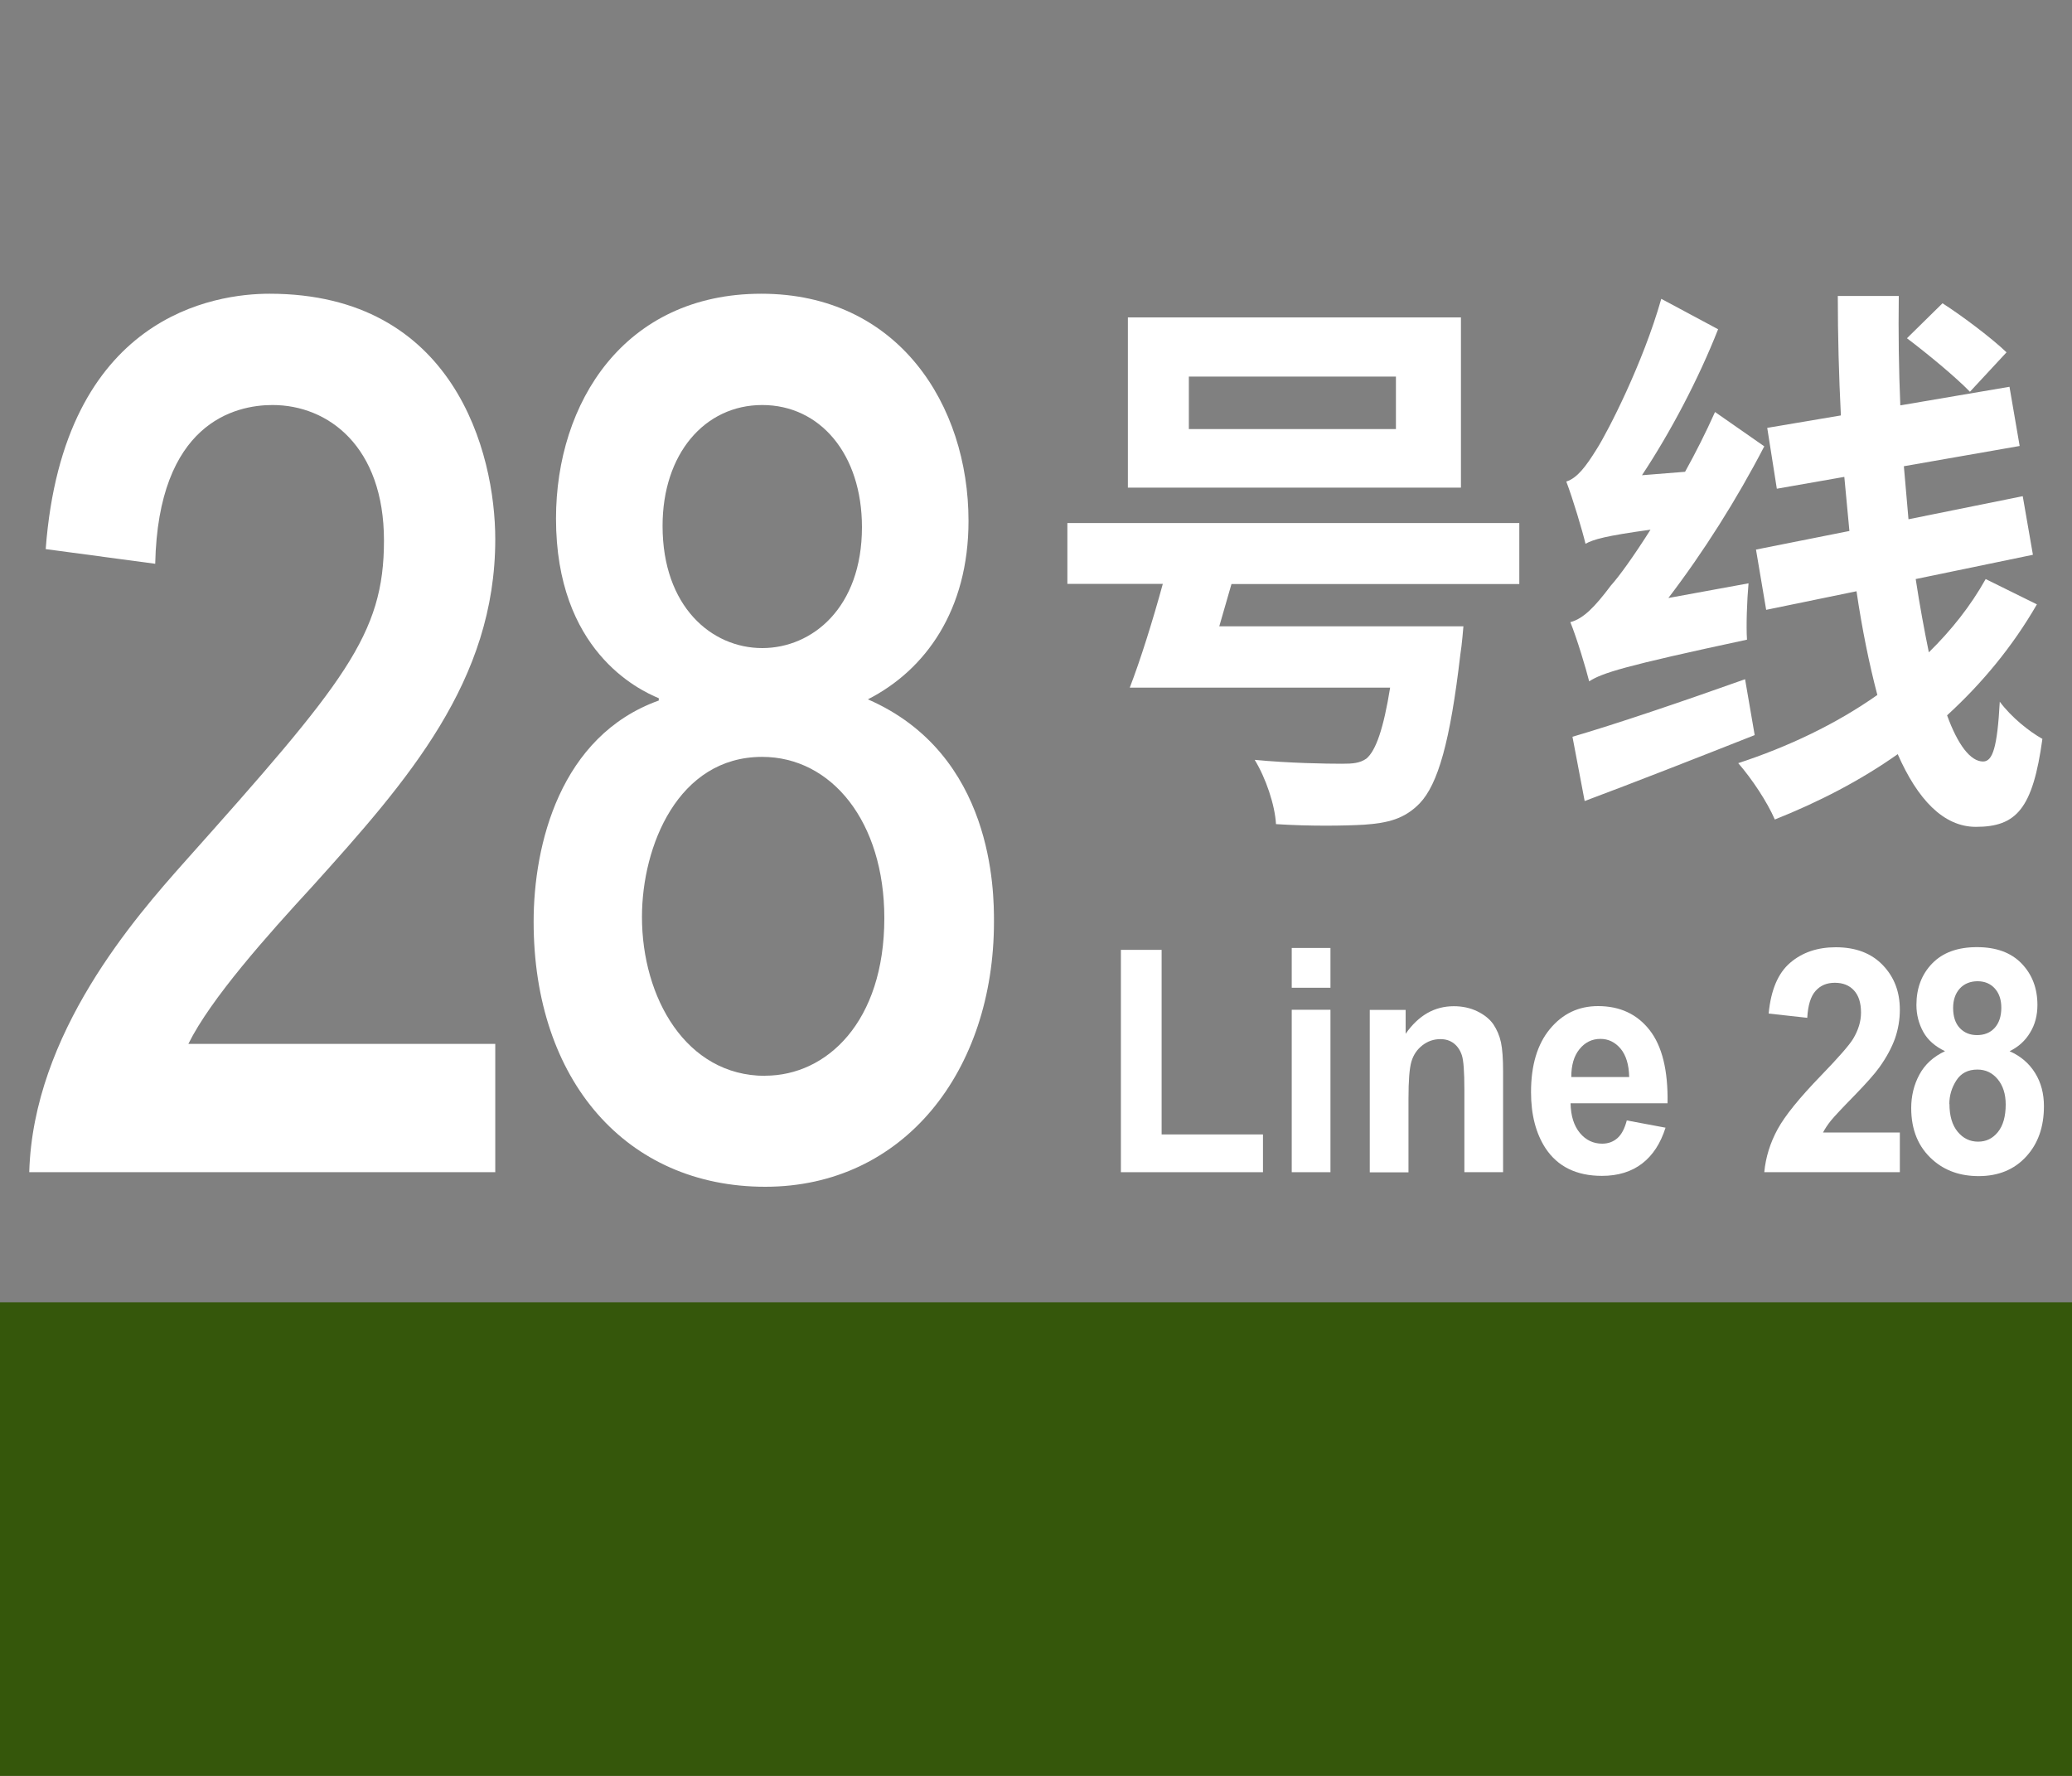 <?xml version="1.0" encoding="UTF-8"?>
<svg xmlns="http://www.w3.org/2000/svg" viewBox="0 0 175 150">
  <rect x="0" y="0" width="175" height="150" fill="#808080" stroke="none"/>
  <g id="a">
    <g>
      <g>
        <path d="M128.32,44.19v5.14h-24.31l-1.03,3.57h20.62s-.13,1.62-.26,2.38c-.86,7.38-1.89,10.95-3.43,12.57-1.29,1.33-2.7,1.67-4.72,1.81-1.63.09-4.46.14-7.42-.05-.09-1.62-.86-3.9-1.8-5.43,2.87.28,6.05.33,7.37.33.94,0,1.5-.05,2.06-.43.81-.67,1.46-2.57,2.01-6h-21.99c.9-2.33,1.93-5.62,2.79-8.76h-8.06v-5.14h38.16ZM123.39,26.81v14.38h-28.13v-14.38h28.13ZM100.41,36.24h17.49v-4.43h-17.49v4.43Z" style="fill: #fff;"/>
        <path d="M132.3,40.67c.9-.29,1.63-1.24,2.57-2.76.94-1.48,3.9-7.24,5.44-12.67l4.8,2.57c-1.67,4.24-4.03,8.71-6.43,12.33l3.64-.29c.9-1.62,1.76-3.33,2.53-5.05l4.16,2.9c-2.32,4.48-5.15,8.95-8.1,12.81l6.77-1.24c-.13,1.43-.21,3.62-.13,4.76-10.46,2.24-12.22,2.81-13.33,3.52-.26-1.05-1.03-3.62-1.59-5,1.12-.29,2.1-1.33,3.43-3.1.69-.76,1.93-2.48,3.34-4.71-3.77.52-4.8.81-5.49,1.19-.26-1.1-1.07-3.81-1.63-5.28ZM147.39,57.38l.81,4.71c-4.93,1.95-10.16,4-14.36,5.57l-1.03-5.43c3.6-1.05,9.22-2.95,14.58-4.86ZM172.04,51.04c-2.06,3.57-4.63,6.67-7.59,9.38.9,2.48,1.97,3.9,3.04,3.9.81,0,1.2-1.19,1.41-5.05.99,1.33,2.49,2.52,3.6,3.14-.81,5.9-2.19,7.43-5.62,7.43-2.74,0-4.93-2.33-6.6-6.14-3.17,2.24-6.69,4.05-10.38,5.52-.64-1.48-1.93-3.43-3.09-4.76,4.2-1.38,8.23-3.28,11.75-5.76-.69-2.62-1.29-5.57-1.76-8.76l-7.63,1.57-.86-5.09,7.89-1.57-.43-4.57-5.7,1-.81-5.14,6.22-1.05c-.17-3.33-.26-6.76-.26-10.09h5.15c-.04,3.1,0,6.19.13,9.24l9.22-1.57.86,5-9.78,1.71.39,4.48,9.65-1.95.86,4.95-9.9,2.05c.34,2.24.73,4.33,1.11,6.19,1.89-1.86,3.52-3.9,4.8-6.19l4.33,2.14ZM164.07,25.62c1.71,1.1,4.16,2.95,5.4,4.14l-3.09,3.33c-1.2-1.24-3.56-3.19-5.32-4.52l3-2.95Z" style="fill: #fff;"/>
      </g>
      <g>
        <path d="M94.67,99.01v-18.78h3.44v15.59h8.56v3.19h-12Z" style="fill: #fff;"/>
        <path d="M109.1,83.43v-3.36h3.27v3.36h-3.27ZM109.1,99.01v-13.72h3.27v13.72h-3.27Z" style="fill: #fff;"/>
        <path d="M126.95,99.01h-3.27v-7c0-1.48-.07-2.44-.21-2.87-.14-.43-.37-.77-.68-1.01-.31-.24-.69-.36-1.13-.36-.56,0-1.07.17-1.52.52s-.76.8-.93,1.37c-.17.57-.25,1.62-.25,3.15v6.21h-3.27v-13.72h3.03v2.02c1.08-1.55,2.43-2.33,4.07-2.33.72,0,1.38.14,1.98.43.6.29,1.05.66,1.36,1.1.3.45.52.96.64,1.52s.18,1.38.18,2.44v8.53Z" style="fill: #fff;"/>
        <path d="M137.41,94.64l3.26.61c-.42,1.33-1.08,2.34-1.98,3.03-.9.69-2.03,1.04-3.39,1.04-2.15,0-3.74-.78-4.77-2.34-.81-1.25-1.22-2.82-1.22-4.73,0-2.27.53-4.05,1.6-5.34,1.07-1.29,2.42-1.93,4.06-1.93,1.84,0,3.29.67,4.35,2.02,1.06,1.35,1.57,3.41,1.52,6.19h-8.19c.02,1.08.29,1.91.79,2.51.5.6,1.13.9,1.88.9.51,0,.94-.16,1.29-.47.35-.31.61-.81.79-1.5ZM137.6,90.97c-.02-1.05-.27-1.85-.73-2.4-.47-.55-1.03-.82-1.7-.82-.71,0-1.3.29-1.77.87s-.69,1.36-.69,2.35h4.88Z" style="fill: #fff;"/>
        <path d="M160.46,95.64v3.37h-11.45c.12-1.27.5-2.48,1.12-3.62.62-1.14,1.84-2.65,3.67-4.54,1.47-1.52,2.38-2.56,2.71-3.1.45-.75.67-1.49.67-2.22,0-.81-.19-1.43-.59-1.87-.39-.43-.93-.65-1.62-.65s-1.22.23-1.63.69-.64,1.21-.7,2.27l-3.26-.36c.19-2,.8-3.43,1.83-4.3,1.02-.87,2.3-1.3,3.84-1.3,1.68,0,3,.5,3.97,1.51s1.44,2.26,1.44,3.76c0,.85-.14,1.66-.41,2.44-.28.77-.71,1.58-1.31,2.42-.4.56-1.11,1.36-2.14,2.42-1.03,1.05-1.68,1.75-1.96,2.09-.27.34-.5.68-.67,1.01h6.49Z" style="fill: #fff;"/>
        <path d="M164.28,88.79c-.84-.4-1.46-.94-1.84-1.63-.38-.69-.58-1.45-.58-2.28,0-1.41.44-2.58,1.33-3.5s2.15-1.38,3.78-1.38,2.88.46,3.77,1.38c.89.92,1.34,2.09,1.34,3.5,0,.88-.2,1.66-.62,2.34-.41.69-.99,1.21-1.73,1.57.95.42,1.66,1.04,2.16,1.85s.74,1.74.74,2.8c0,1.75-.5,3.17-1.51,4.26-1,1.09-2.34,1.64-4,1.64-1.55,0-2.84-.45-3.87-1.36-1.22-1.07-1.83-2.53-1.83-4.39,0-1.02.23-1.97.69-2.82.46-.86,1.18-1.52,2.16-1.98ZM164.65,93.25c0,1,.23,1.78.69,2.34s1.04.84,1.73.84,1.23-.27,1.67-.81c.44-.54.66-1.32.66-2.33,0-.89-.23-1.6-.68-2.14-.45-.54-1.02-.81-1.71-.81-.8,0-1.39.31-1.78.92s-.59,1.27-.59,1.99ZM164.96,85.13c0,.72.18,1.29.55,1.69.37.4.86.61,1.47.61s1.12-.2,1.49-.61c.37-.41.56-.98.56-1.7,0-.68-.18-1.22-.55-1.63-.37-.41-.86-.61-1.46-.61s-1.13.21-1.5.62-.56.96-.56,1.64Z" style="fill: #fff;"/>
      </g>
      <g>
        <path d="M41.84,99.01H2.47c.33-11.76,9-21.57,13.12-26.21,13.54-15.17,16.84-19.19,16.84-27.14s-4.71-11.45-9.41-11.45c-3.22,0-9.66,1.55-9.91,13.41l-9.25-1.24c1.49-19.81,14.36-21.57,18.9-21.57,15.6,0,19.07,13.42,19.07,20.74,0,11.97-7.35,20.33-15.44,29.31-3.8,4.13-8.59,9.49-10.48,13.31h25.92v10.83Z" style="fill: #fff;"/>
        <path d="M55.63,58.97c-1.73-.72-8.67-4.03-8.67-15.17,0-9.8,5.78-18.99,17.34-18.99s17.5,9.39,17.5,19.19c0,7.53-3.63,12.59-8.5,15.07,10.65,4.64,10.65,16.3,10.65,18.78,0,12.59-7.59,22.39-19.32,22.39s-19.56-8.98-19.56-22.39c0-6.5,2.23-15.69,10.57-18.68v-.2ZM64.62,90.86c5.2,0,10.07-4.54,10.07-13.31,0-8.15-4.46-13.62-10.32-13.62-7.1,0-10.15,7.53-10.15,13.52,0,6.81,3.72,13.42,10.4,13.42ZM64.38,54.74c4.21,0,8.42-3.4,8.42-10.21,0-6.19-3.55-10.32-8.42-10.32s-8.42,4.13-8.42,10.21c0,6.81,4.13,10.32,8.42,10.32Z" style="fill: #fff;"/>
      </g>
    </g>
  </g>
  <g id="c">
    <rect x="0" y="110" width="175" height="40" style="fill: #35570b;"/>
  </g>
</svg>